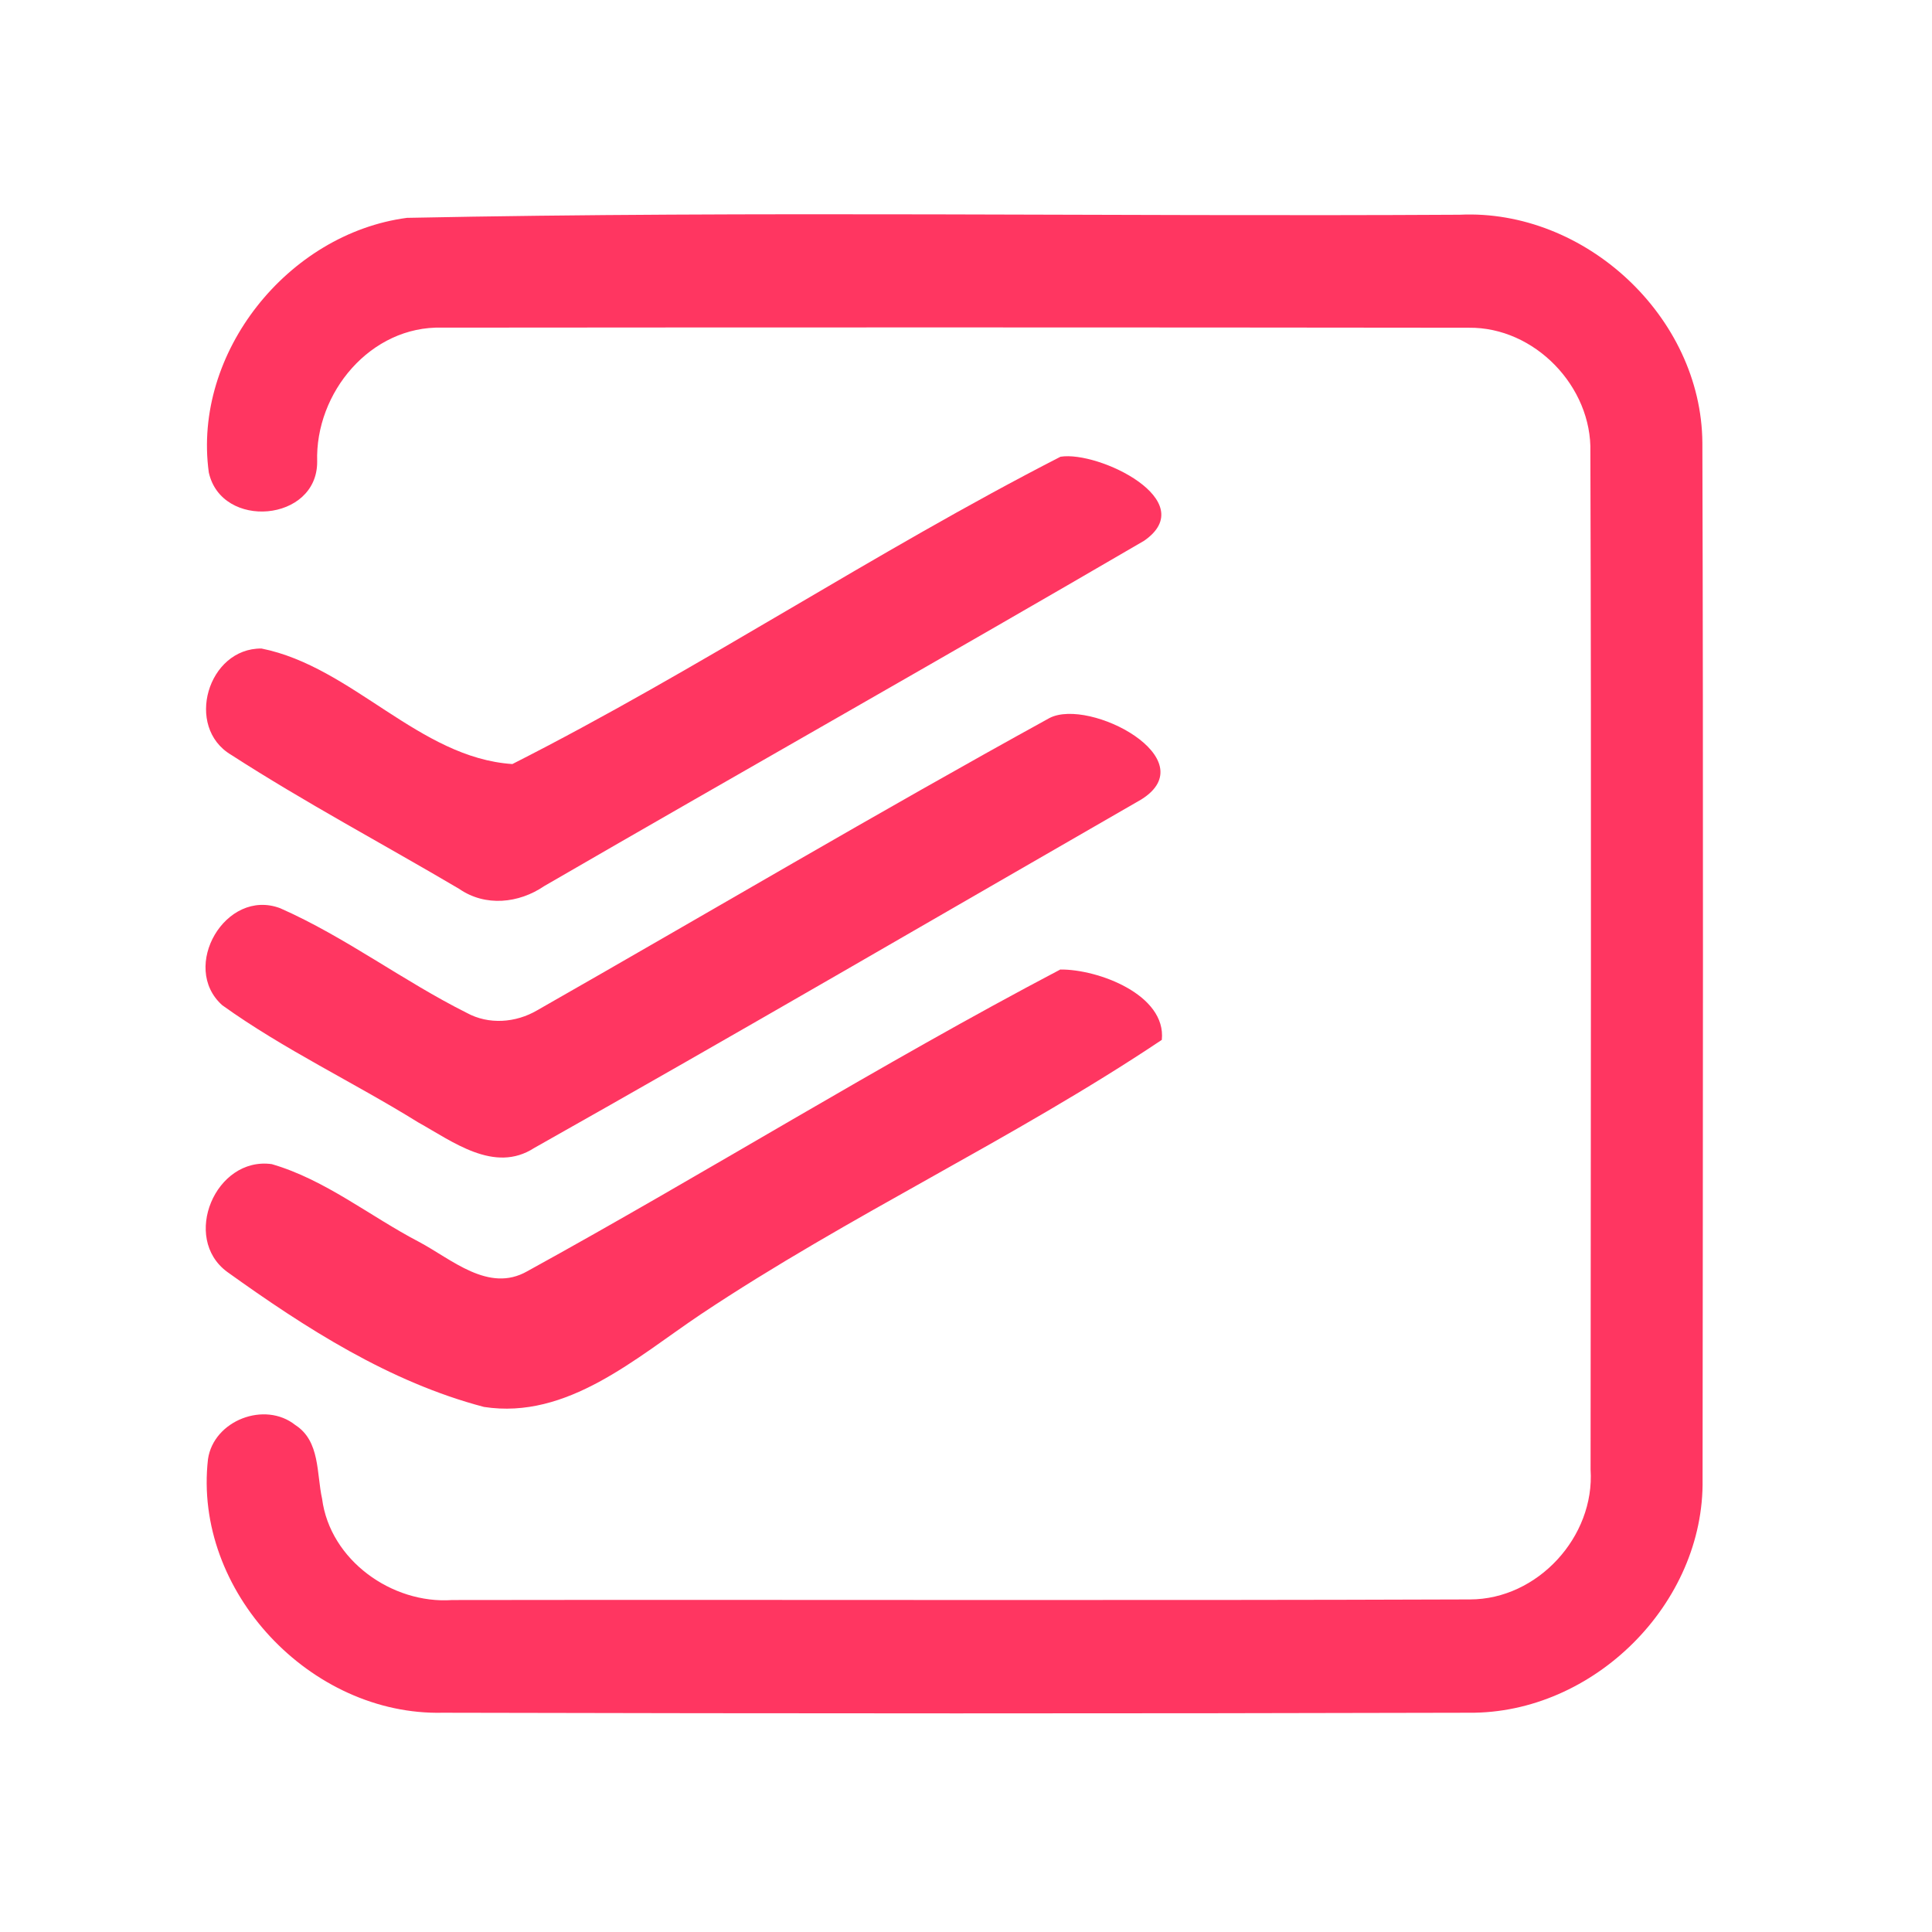 <?xml version="1.0" encoding="UTF-8" ?>
<!DOCTYPE svg PUBLIC "-//W3C//DTD SVG 1.1//EN" "http://www.w3.org/Graphics/SVG/1.1/DTD/svg11.dtd">
<svg width="192pt" height="192pt" viewBox="0 0 192 192" version="1.1" xmlns="http://www.w3.org/2000/svg">
<g id="#ff3661ff">
<path fill="#ff3661" opacity="1.00" d=" M 40.44 21.65 C 75.29 20.94 110.19 21.54 145.06 21.34 C 157.51 20.75 169.09 31.48 169.18 44.00 C 169.28 78.33 169.23 112.67 169.20 147.00 C 169.40 159.38 158.34 170.32 146.00 170.21 C 112.00 170.30 78.00 170.29 44.00 170.21 C 30.88 170.52 19.17 158.13 20.67 145.01 C 21.23 141.16 26.32 139.20 29.35 141.62 C 31.83 143.21 31.45 146.45 32.01 148.95 C 32.80 155.04 38.95 159.43 44.94 159.01 C 78.65 158.96 112.37 159.07 146.08 158.95 C 152.80 158.95 158.51 152.72 158.07 146.04 C 158.08 112.34 158.16 78.64 158.05 44.94 C 158.23 38.43 152.51 32.49 145.97 32.57 C 111.96 32.53 77.94 32.53 43.94 32.56 C 36.84 32.36 31.30 39.02 31.52 45.89 C 31.54 51.87 22.01 52.67 20.75 46.95 C 19.12 35.05 28.63 23.21 40.44 21.65 Z" />
<path fill="#ff3661" opacity="1.00" d=" M 105.39 45.39 C 109.18 44.78 119.45 49.76 113.70 53.74 C 93.90 65.29 73.92 76.57 54.08 88.06 C 51.56 89.78 48.23 90.13 45.64 88.34 C 38.10 83.89 30.34 79.77 22.98 75.02 C 18.32 72.26 20.65 64.39 25.99 64.45 C 35.03 66.26 41.65 75.32 50.92 75.93 C 69.45 66.54 86.89 54.87 105.39 45.39 Z" />
<path fill="#ff3661" opacity="1.00" d=" M 104.31 71.35 C 108.31 69.31 119.84 75.43 113.42 79.45 C 93.32 91.01 73.28 102.71 53.08 114.09 C 49.13 116.64 44.98 113.44 41.54 111.53 C 35.13 107.55 28.22 104.30 22.09 99.90 C 17.84 96.11 22.43 88.21 27.85 90.26 C 34.33 93.12 40.04 97.48 46.37 100.65 C 48.57 101.86 51.26 101.65 53.39 100.40 C 70.36 90.73 87.20 80.76 104.31 71.35 Z" />
<path fill="#ff3661" opacity="1.00" d=" M 105.37 96.35 C 109.15 96.31 115.92 98.87 115.46 103.34 C 100.70 113.22 84.41 120.76 69.62 130.63 C 63.21 134.93 56.37 141.10 48.10 139.82 C 38.73 137.36 30.37 131.99 22.58 126.40 C 18.00 123.03 21.41 114.91 27.01 115.69 C 32.34 117.24 36.76 120.87 41.63 123.41 C 44.88 125.13 48.55 128.53 52.39 126.34 C 70.16 116.57 87.43 105.78 105.37 96.35 Z" />
</g>
</svg>
